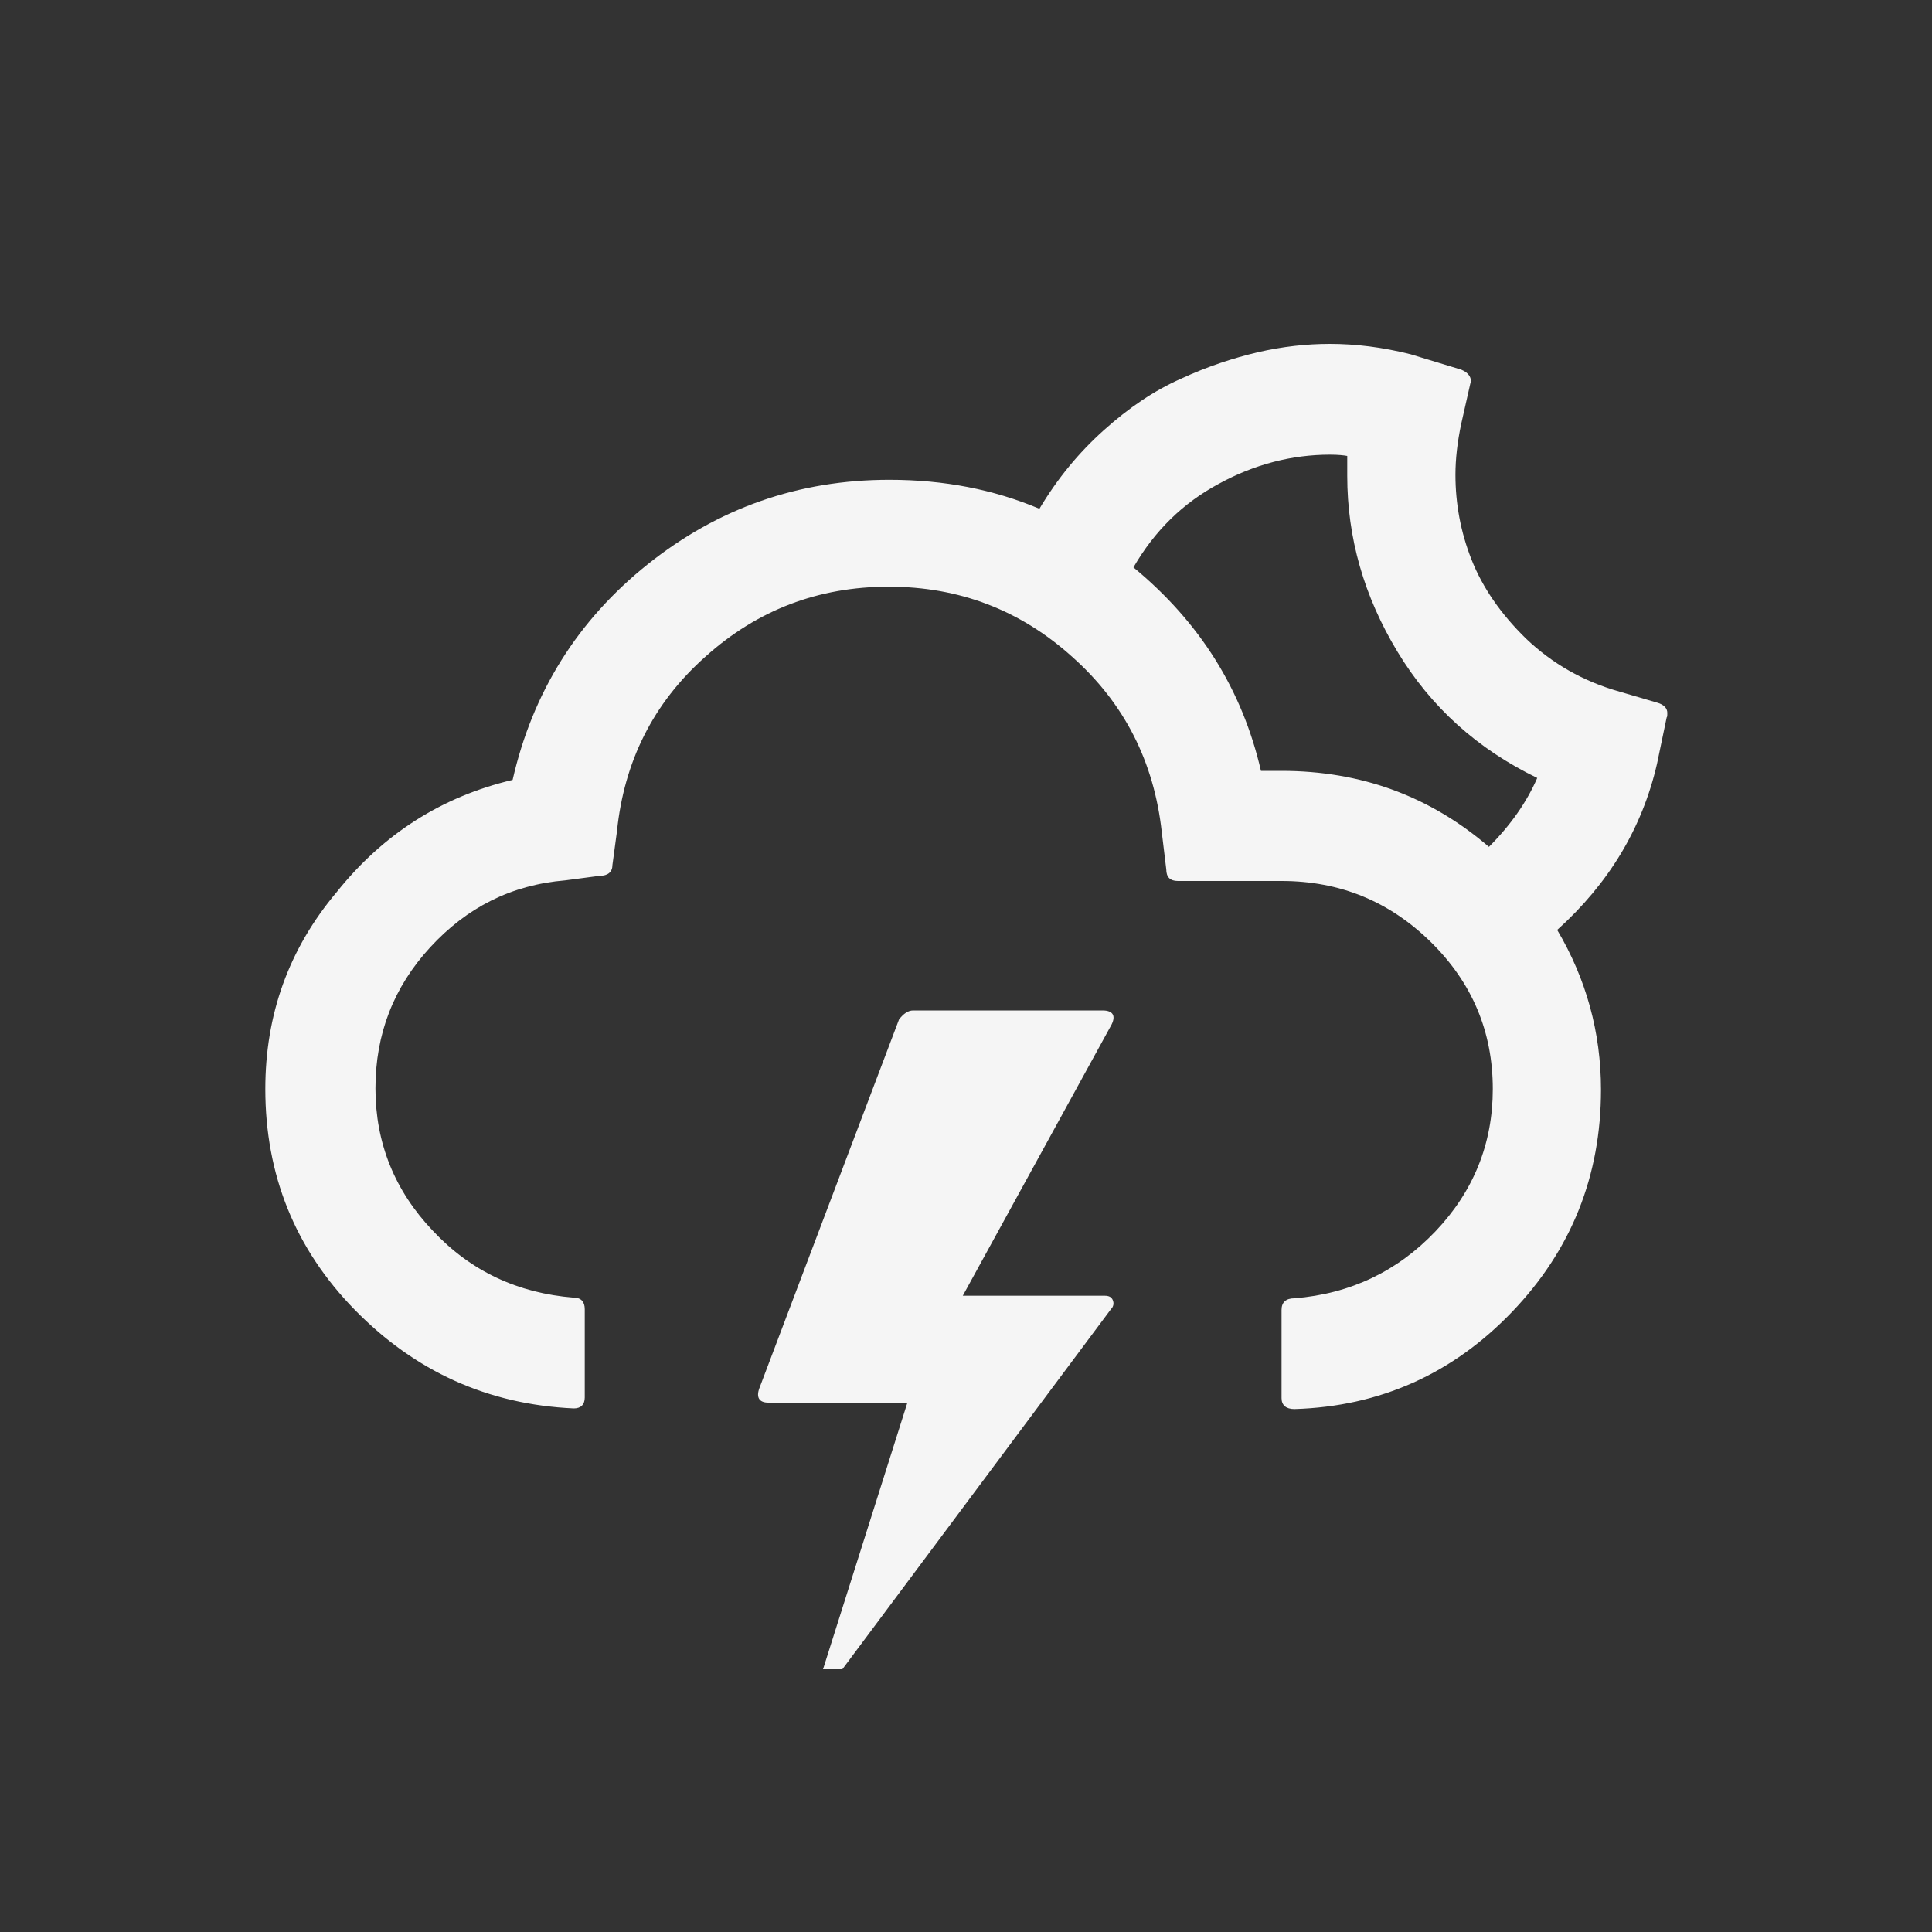 <?xml version="1.0" encoding="utf-8"?>
<!-- Generator: Adobe Illustrator 22.0.1, SVG Export Plug-In . SVG Version: 6.00 Build 0)  -->
<svg version="1.1" id="Layer_1" xmlns="http://www.w3.org/2000/svg" xmlns:xlink="http://www.w3.org/1999/xlink" x="0px" y="0px"
	 viewBox="0 0 30 30" fill="whitesmoke" style="enable-background:new 0 0 30 30;" xml:space="preserve">
<rect x="0" y="0" width="30" height="30" fill="#333333" stroke="none"/>
<path d="M4.12,16.91c0,1.33,0.46,2.48,1.39,3.43s2.06,1.47,3.4,1.53c0.11,0,0.17-0.06,0.17-0.17v-1.37c0-0.12-0.06-0.18-0.17-0.18
	c-0.87-0.07-1.6-0.41-2.19-1.04c-0.59-0.62-0.89-1.36-0.89-2.21c0-0.84,0.28-1.57,0.85-2.19c0.57-0.62,1.26-0.97,2.1-1.04l0.53-0.07
	c0.13,0,0.2-0.06,0.2-0.17l0.07-0.52c0.11-1.08,0.56-1.99,1.37-2.71c0.81-0.73,1.76-1.09,2.85-1.09c1.09,0,2.04,0.36,2.85,1.09
	c0.81,0.72,1.27,1.63,1.39,2.72l0.07,0.58c0,0.12,0.06,0.18,0.18,0.18h1.61c0.91,0,1.68,0.32,2.32,0.95
	c0.64,0.63,0.96,1.39,0.96,2.28c0,0.85-0.3,1.59-0.89,2.21c-0.59,0.62-1.32,0.97-2.19,1.04c-0.13,0-0.2,0.06-0.2,0.18v1.37
	c0,0.11,0.07,0.17,0.2,0.17c1.33-0.04,2.46-0.55,3.38-1.51s1.38-2.11,1.38-3.45c0-0.89-0.23-1.72-0.68-2.48
	c0.8-0.72,1.32-1.58,1.55-2.58l0.15-0.72c0.01-0.01,0.01-0.03,0.01-0.07c0-0.07-0.05-0.13-0.16-0.16l-0.58-0.17
	c-0.57-0.16-1.05-0.44-1.45-0.82c-0.4-0.39-0.68-0.8-0.85-1.23c-0.17-0.43-0.25-0.87-0.25-1.32c0-0.24,0.03-0.51,0.09-0.79
	l0.14-0.62c0.03-0.09-0.02-0.17-0.14-0.22l-0.79-0.24c-0.44-0.11-0.85-0.16-1.25-0.16c-0.36,0-0.73,0.04-1.12,0.13
	c-0.38,0.09-0.78,0.22-1.19,0.41c-0.41,0.18-0.81,0.45-1.2,0.8c-0.39,0.35-0.72,0.75-1,1.22c-0.71-0.3-1.48-0.45-2.33-0.45
	c-1.41,0-2.66,0.44-3.75,1.31c-1.09,0.87-1.79,1.99-2.1,3.35c-1.1,0.26-2.01,0.84-2.73,1.74C4.48,14.74,4.12,15.76,4.12,16.91z
	 M11.79,21.56c-0.05,0.14,0,0.22,0.14,0.22h2.16l-1.31,4.14h0.3l4.17-5.59c0.04-0.04,0.05-0.09,0.03-0.14
	c-0.02-0.05-0.06-0.07-0.13-0.07h-2.2l2.31-4.21c0.07-0.14,0.02-0.22-0.14-0.22h-2.94c-0.08,0-0.15,0.05-0.22,0.14L11.79,21.56z
	 M17.6,8.81c0.33-0.57,0.77-1,1.33-1.3c0.55-0.3,1.13-0.45,1.72-0.45c0.13,0,0.22,0.01,0.27,0.02v0.31c0,0.96,0.26,1.87,0.78,2.73
	c0.52,0.86,1.24,1.51,2.17,1.96c-0.16,0.37-0.41,0.73-0.75,1.07c-0.92-0.79-1.99-1.18-3.22-1.18h-0.32
	C19.29,10.71,18.63,9.66,17.6,8.81z"/>
</svg>
